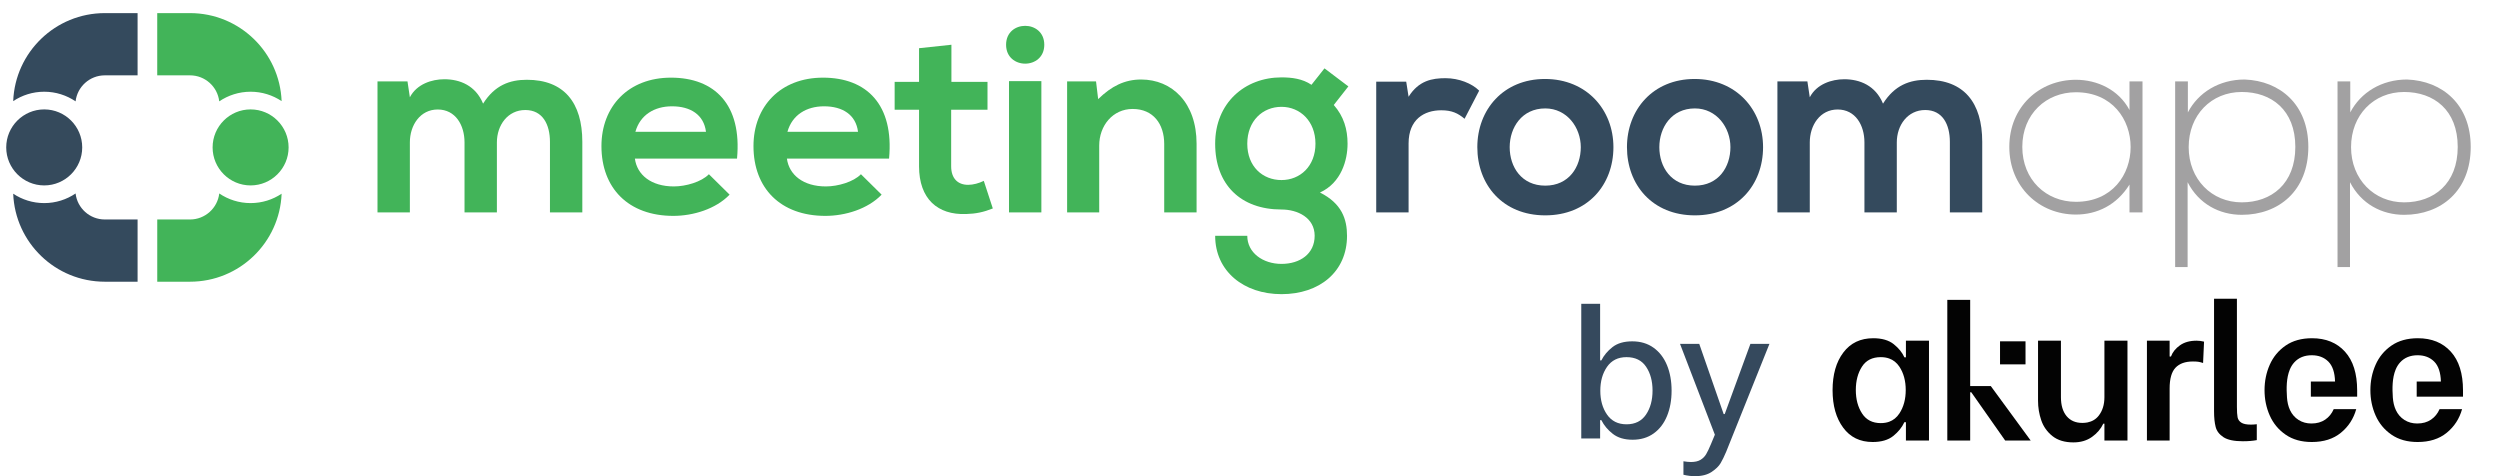 <svg width="168" height="32" viewBox="0 0 168 32" fill="none" xmlns="http://www.w3.org/2000/svg">
<g clip-path="url(#clip0_45_15)">
<path d="M31.216 14.275V9.568C31.216 8.41 30.61 7.358 29.415 7.358C28.239 7.358 27.543 8.41 27.543 9.568V14.275H25.368V5.468H27.383L27.543 6.537C28.007 5.646 29.023 5.325 29.861 5.325C30.913 5.325 31.965 5.753 32.464 6.965C33.249 5.717 34.265 5.361 35.406 5.361C37.902 5.361 39.132 6.894 39.132 9.533V14.275H36.957V9.533C36.957 8.374 36.476 7.393 35.299 7.393C34.122 7.393 33.391 8.41 33.391 9.568V14.275H31.216Z" fill="#42B459"/>
<path d="M42.664 10.656C42.806 11.744 43.751 12.528 45.285 12.528C46.087 12.528 47.139 12.225 47.638 11.708L49.029 13.081C48.102 14.044 46.586 14.507 45.249 14.507C42.218 14.507 40.417 12.635 40.417 9.818C40.417 7.144 42.236 5.218 45.088 5.218C48.03 5.218 49.867 7.037 49.528 10.656H42.664ZM47.442 8.855C47.299 7.714 46.408 7.144 45.16 7.144C43.983 7.144 43.02 7.714 42.699 8.855H47.442Z" fill="#42B459"/>
<path d="M52.88 10.656C53.023 11.744 53.968 12.528 55.502 12.528C56.304 12.528 57.356 12.225 57.855 11.708L59.245 13.081C58.319 14.044 56.803 14.507 55.466 14.507C52.435 14.507 50.634 12.635 50.634 9.818C50.634 7.144 52.453 5.218 55.305 5.218C58.247 5.218 60.084 7.037 59.745 10.656H52.88ZM57.659 8.855C57.516 7.714 56.625 7.144 55.377 7.144C54.2 7.144 53.237 7.714 52.916 8.855H57.659Z" fill="#42B459"/>
<path d="M63.935 3.007V5.503H66.36V7.375H63.918V11.173C63.918 12.011 64.381 12.421 65.059 12.421C65.397 12.421 65.79 12.314 66.111 12.154L66.717 14.008C66.093 14.258 65.576 14.365 64.916 14.383C63.008 14.454 61.76 13.366 61.76 11.173V7.375H60.12V5.503H61.76V3.239L63.935 3.007Z" fill="#42B459"/>
<path d="M70.176 3.007C70.176 4.701 67.609 4.701 67.609 3.007C67.609 1.313 70.176 1.313 70.176 3.007ZM67.805 5.45V14.275H69.98V5.45H67.805Z" fill="#42B459"/>
<path d="M78.235 14.275V9.675C78.235 8.338 77.504 7.322 76.114 7.322C74.776 7.322 73.867 8.445 73.867 9.782V14.275H71.71V5.468H73.653L73.796 6.662C74.687 5.789 75.579 5.343 76.684 5.343C78.752 5.343 80.41 6.894 80.41 9.658V14.275H78.235Z" fill="#42B459"/>
<path d="M89.005 4.594L90.61 5.806L89.629 7.055C90.306 7.821 90.556 8.695 90.556 9.658C90.556 10.745 90.146 12.278 88.702 12.938C90.164 13.669 90.52 14.721 90.52 15.845C90.52 18.269 88.666 19.767 86.116 19.767C83.567 19.767 81.659 18.216 81.659 15.845H83.817C83.817 16.986 84.868 17.734 86.116 17.734C87.364 17.734 88.345 17.057 88.345 15.845C88.345 14.632 87.204 14.079 86.116 14.079C83.371 14.079 81.659 12.403 81.659 9.658C81.659 6.912 83.656 5.2 86.116 5.2C86.812 5.2 87.525 5.289 88.131 5.699L89.005 4.594ZM83.817 9.658C83.817 11.191 84.851 12.1 86.116 12.1C87.365 12.1 88.399 11.173 88.399 9.658C88.399 8.142 87.365 7.179 86.116 7.179C84.851 7.179 83.817 8.124 83.817 9.658Z" fill="#42B459"/>
<path d="M94.497 5.486L94.657 6.502C95.335 5.414 96.244 5.254 97.135 5.254C98.045 5.254 98.918 5.61 99.4 6.092L98.419 7.982C97.974 7.607 97.564 7.411 96.85 7.411C95.709 7.411 94.657 8.017 94.657 9.64V14.275H92.482V5.486H94.497Z" fill="#344A5D"/>
<path d="M108.422 9.889C108.422 12.421 106.693 14.472 103.84 14.472C100.987 14.472 99.276 12.421 99.276 9.889C99.276 7.375 101.023 5.307 103.822 5.307C106.621 5.307 108.422 7.375 108.422 9.889ZM101.451 9.889C101.451 11.227 102.253 12.475 103.84 12.475C105.427 12.475 106.229 11.227 106.229 9.889C106.229 8.57 105.302 7.286 103.84 7.286C102.271 7.286 101.451 8.57 101.451 9.889Z" fill="#344A5D"/>
<path d="M118.478 9.889C118.478 12.421 116.749 14.472 113.896 14.472C111.043 14.472 109.332 12.421 109.332 9.889C109.332 7.375 111.079 5.307 113.878 5.307C116.677 5.307 118.478 7.375 118.478 9.889ZM111.507 9.889C111.507 11.227 112.309 12.475 113.896 12.475C115.483 12.475 116.285 11.227 116.285 9.889C116.285 8.57 115.358 7.286 113.896 7.286C112.327 7.286 111.507 8.57 111.507 9.889Z" fill="#344A5D"/>
<path d="M125.29 14.275V9.568C125.29 8.41 124.684 7.358 123.489 7.358C122.312 7.358 121.617 8.41 121.617 9.568V14.275H119.442V5.468H121.456L121.617 6.537C122.08 5.646 123.097 5.325 123.935 5.325C124.987 5.325 126.039 5.753 126.538 6.965C127.322 5.717 128.339 5.361 129.48 5.361C131.976 5.361 133.206 6.894 133.206 9.533V14.275H131.031V9.533C131.031 8.374 130.55 7.393 129.373 7.393C128.196 7.393 127.465 8.41 127.465 9.568V14.275H125.29Z" fill="#344A5D"/>
<path d="M143.976 5.468V14.275H143.102V12.403C142.247 13.776 140.927 14.418 139.501 14.418C137.04 14.418 135.026 12.564 135.026 9.871C135.026 7.179 137.04 5.361 139.501 5.361C140.927 5.361 142.371 6.02 143.102 7.393V5.468H143.976ZM135.899 9.871C135.899 12.082 137.504 13.562 139.501 13.562C144.404 13.562 144.404 6.199 139.501 6.199C137.504 6.199 135.899 7.661 135.899 9.871Z" fill="#A2A1A2"/>
<path d="M146.17 17.948V5.468H147.025V7.554C147.721 6.216 149.129 5.343 150.841 5.343C153.23 5.432 155.12 7.037 155.12 9.871C155.12 12.831 153.123 14.436 150.645 14.436C149.147 14.436 147.756 13.705 147.008 12.243V17.948H146.17ZM154.246 9.871C154.246 7.393 152.642 6.181 150.645 6.181C148.594 6.181 147.079 7.732 147.079 9.889C147.079 12.047 148.63 13.598 150.645 13.598C152.642 13.598 154.246 12.35 154.246 9.871Z" fill="#A2A1A2"/>
<path d="M157.082 17.948V5.468H157.938V7.554C158.633 6.216 160.042 5.343 161.753 5.343C164.143 5.432 166.032 7.037 166.032 9.871C166.032 12.831 164.035 14.436 161.557 14.436C160.06 14.436 158.669 13.705 157.92 12.243V17.948H157.082ZM165.159 9.871C165.159 7.393 163.554 6.181 161.557 6.181C159.507 6.181 157.991 7.732 157.991 9.889C157.991 12.047 159.543 13.598 161.557 13.598C163.554 13.598 165.159 12.35 165.159 9.871Z" fill="#A2A1A2"/>
<path d="M14.733 6.811C15.334 6.404 16.061 6.164 16.84 6.164C17.611 6.164 18.328 6.397 18.925 6.796C18.795 3.507 16.087 0.881 12.768 0.881H10.566V5.063H12.768C13.783 5.063 14.619 5.827 14.733 6.811Z" fill="#42B459"/>
<path d="M14.734 13.001C14.619 13.985 13.783 14.749 12.768 14.749H10.567V18.931H12.768C16.088 18.931 18.795 16.305 18.925 13.016C18.329 13.415 17.611 13.648 16.841 13.648C16.061 13.648 15.335 13.408 14.734 13.001Z" fill="#42B459"/>
<path d="M16.84 7.352C15.432 7.352 14.287 8.498 14.287 9.906C14.287 11.314 15.432 12.46 16.84 12.46C18.248 12.46 19.394 11.314 19.394 9.906C19.394 8.498 18.248 7.352 16.84 7.352Z" fill="#42B459"/>
<path d="M5.079 13.001C4.478 13.408 3.751 13.648 2.972 13.648C2.202 13.648 1.484 13.415 0.887 13.016C1.017 16.305 3.723 18.931 7.045 18.931H9.246V14.749H7.045C6.03 14.749 5.193 13.985 5.079 13.001Z" fill="#344A5D"/>
<path d="M7.045 0.881C3.723 0.881 1.017 3.507 0.887 6.796C1.484 6.397 2.202 6.164 2.972 6.164C3.751 6.164 4.478 6.404 5.079 6.811C5.193 5.827 6.03 5.063 7.045 5.063H9.246V0.881H7.045Z" fill="#344A5D"/>
<path d="M2.972 7.352C1.564 7.352 0.418 8.498 0.418 9.906C0.418 11.314 1.564 12.46 2.972 12.46C4.38 12.46 5.525 11.314 5.525 9.906C5.525 8.498 4.38 7.352 2.972 7.352Z" fill="#354A5C"/>
<path d="M108.385 29.158C108.047 28.897 107.79 28.589 107.612 28.235H107.528V29.466H106.261V20.416H107.528V24.217H107.612C107.782 23.879 108.031 23.582 108.361 23.324C108.691 23.067 109.133 22.938 109.688 22.938C110.243 22.938 110.72 23.081 111.118 23.366C111.516 23.652 111.818 24.044 112.023 24.543C112.228 25.042 112.331 25.613 112.331 26.256C112.331 26.892 112.228 27.459 112.023 27.958C111.818 28.457 111.518 28.847 111.124 29.128C110.73 29.41 110.259 29.55 109.712 29.55C109.165 29.55 108.723 29.42 108.385 29.158ZM110.611 27.861C110.905 27.427 111.051 26.888 111.051 26.244C111.051 25.609 110.907 25.076 110.617 24.645C110.327 24.215 109.889 24 109.302 24C108.731 24 108.295 24.217 107.993 24.651C107.691 25.086 107.541 25.621 107.541 26.256C107.541 26.892 107.691 27.427 107.993 27.861C108.295 28.295 108.731 28.513 109.302 28.513C109.881 28.513 110.317 28.295 110.611 27.861Z" fill="#35495D"/>
<path d="M115.625 31.125C115.504 31.33 115.301 31.527 115.016 31.717C114.73 31.905 114.358 32 113.899 32C113.658 32 113.401 31.968 113.127 31.903V30.998C113.32 31.03 113.489 31.047 113.634 31.047C113.899 31.047 114.112 30.998 114.273 30.902C114.434 30.805 114.561 30.678 114.653 30.522C114.746 30.365 114.852 30.142 114.973 29.852L115.239 29.213L112.897 23.107H114.189L115.83 27.825H115.902L117.628 23.107H118.907L115.999 30.359C115.87 30.664 115.746 30.92 115.625 31.125Z" fill="#35495D"/>
<path d="M155.289 26.654H158.401V26.235C158.401 25.101 158.128 24.233 157.581 23.631C157.037 23.03 156.296 22.729 155.365 22.729C154.661 22.729 154.07 22.894 153.592 23.224C153.114 23.555 152.759 23.985 152.526 24.514C152.292 25.044 152.177 25.612 152.177 26.222C152.177 26.824 152.292 27.389 152.526 27.919C152.759 28.447 153.114 28.878 153.592 29.208C154.07 29.539 154.658 29.703 155.352 29.703C156.148 29.703 156.8 29.497 157.308 29.081C157.818 28.665 158.159 28.137 158.339 27.493H156.826C156.699 27.79 156.508 28.024 156.255 28.198C156 28.372 155.692 28.459 155.326 28.459C155.005 28.459 154.719 28.381 154.469 28.224C153.938 27.89 153.726 27.312 153.685 26.709C153.644 26.101 153.639 25.408 153.874 24.836C153.947 24.658 154.047 24.491 154.178 24.349C154.469 24.031 154.861 23.873 155.352 23.873C155.81 23.873 156.18 24.015 156.464 24.297C156.748 24.582 156.898 25.029 156.915 25.638H155.289L155.289 26.654Z" fill="#030303"/>
<path d="M162.402 26.654H165.514V26.235C165.514 25.101 165.241 24.233 164.694 23.631C164.15 23.03 163.409 22.729 162.478 22.729C161.774 22.729 161.183 22.894 160.705 23.224C160.227 23.555 159.872 23.985 159.639 24.514C159.405 25.044 159.29 25.612 159.29 26.222C159.29 26.824 159.405 27.389 159.639 27.919C159.872 28.447 160.227 28.878 160.705 29.208C161.183 29.539 161.771 29.703 162.465 29.703C163.261 29.703 163.913 29.497 164.421 29.081C164.931 28.665 165.272 28.137 165.452 27.493H163.939C163.812 27.79 163.621 28.024 163.368 28.198C163.113 28.372 162.805 28.459 162.439 28.459C162.118 28.459 161.832 28.381 161.582 28.224C161.051 27.89 160.839 27.312 160.798 26.709C160.757 26.101 160.752 25.408 160.987 24.836C161.06 24.658 161.16 24.491 161.291 24.349C161.582 24.031 161.974 23.873 162.465 23.873C162.923 23.873 163.293 24.015 163.577 24.297C163.861 24.582 164.011 25.029 164.028 25.638H162.402L162.402 26.654Z" fill="#030303"/>
<path d="M128.078 22.894V24.011H127.975C127.831 23.69 127.592 23.396 127.258 23.128C126.924 22.862 126.464 22.729 125.88 22.729C125.023 22.729 124.355 23.049 123.873 23.688C123.389 24.327 123.149 25.173 123.149 26.222C123.149 27.256 123.385 28.095 123.86 28.737C124.334 29.382 124.994 29.703 125.842 29.703C126.425 29.703 126.887 29.569 127.227 29.297C127.565 29.026 127.814 28.717 127.975 28.37H128.078V29.602H129.628V22.894L128.078 22.894ZM127.639 27.784C127.461 28.054 127.232 28.241 126.951 28.342C126.782 28.403 126.595 28.433 126.388 28.433C125.829 28.433 125.409 28.217 125.13 27.784C124.85 27.354 124.711 26.828 124.711 26.211C124.711 25.592 124.848 25.07 125.123 24.641C125.398 24.212 125.819 24 126.388 24C126.595 24 126.782 24.03 126.952 24.091C127.232 24.19 127.461 24.373 127.639 24.641C127.923 25.07 128.065 25.592 128.065 26.211C128.065 26.828 127.923 27.354 127.639 27.784Z" fill="#030303"/>
<path d="M136.461 29.602H134.747L132.472 26.362H132.396V29.602H130.859V20.15H132.396V25.943H133.781L136.461 29.602Z" fill="#030303"/>
<path d="M141.417 22.894V26.693C141.417 27.192 141.289 27.605 141.034 27.932C140.844 28.176 140.589 28.327 140.27 28.39C140.163 28.409 140.05 28.42 139.93 28.42C139.481 28.42 139.13 28.268 138.875 27.964C138.622 27.659 138.495 27.234 138.495 26.693V22.894H136.956V26.933C136.956 27.384 137.028 27.82 137.172 28.242C137.316 28.665 137.568 29.02 137.922 29.303C138.279 29.587 138.748 29.729 139.333 29.729C139.825 29.729 140.24 29.605 140.584 29.36C140.927 29.114 141.178 28.819 141.341 28.471H141.417V29.602H142.966V22.894H141.417Z" fill="#030303"/>
<path d="M147.615 22.894C147.159 22.894 146.784 22.997 146.492 23.206C146.198 23.413 145.997 23.666 145.888 23.961H145.799V22.894H144.274V29.602H145.799V26.107C145.799 25.455 145.93 24.99 146.193 24.711C146.455 24.432 146.845 24.292 147.362 24.292C147.506 24.292 147.624 24.297 147.716 24.31C147.811 24.323 147.92 24.351 148.047 24.393L148.112 22.958C147.942 22.916 147.776 22.894 147.615 22.894Z" fill="#030303"/>
<path d="M151.261 28.534C150.965 28.534 150.749 28.49 150.614 28.401C150.478 28.313 150.395 28.191 150.365 28.039C150.335 27.886 150.321 27.653 150.321 27.341V20.073H148.784V27.633C148.784 28.065 148.821 28.418 148.893 28.693C148.963 28.968 149.14 29.197 149.419 29.38C149.698 29.561 150.13 29.652 150.716 29.652C151.071 29.652 151.385 29.628 151.656 29.576V28.508C151.503 28.527 151.372 28.534 151.261 28.534Z" fill="#030303"/>
<path d="M136.115 22.937H134.402V24.485H136.115V22.937Z" fill="#030303"/>
</g>
<defs>
<clipPath id="clip0_45_15">
<rect width="167.301" height="32" fill="white"/>
</clipPath>
</defs>
</svg>
